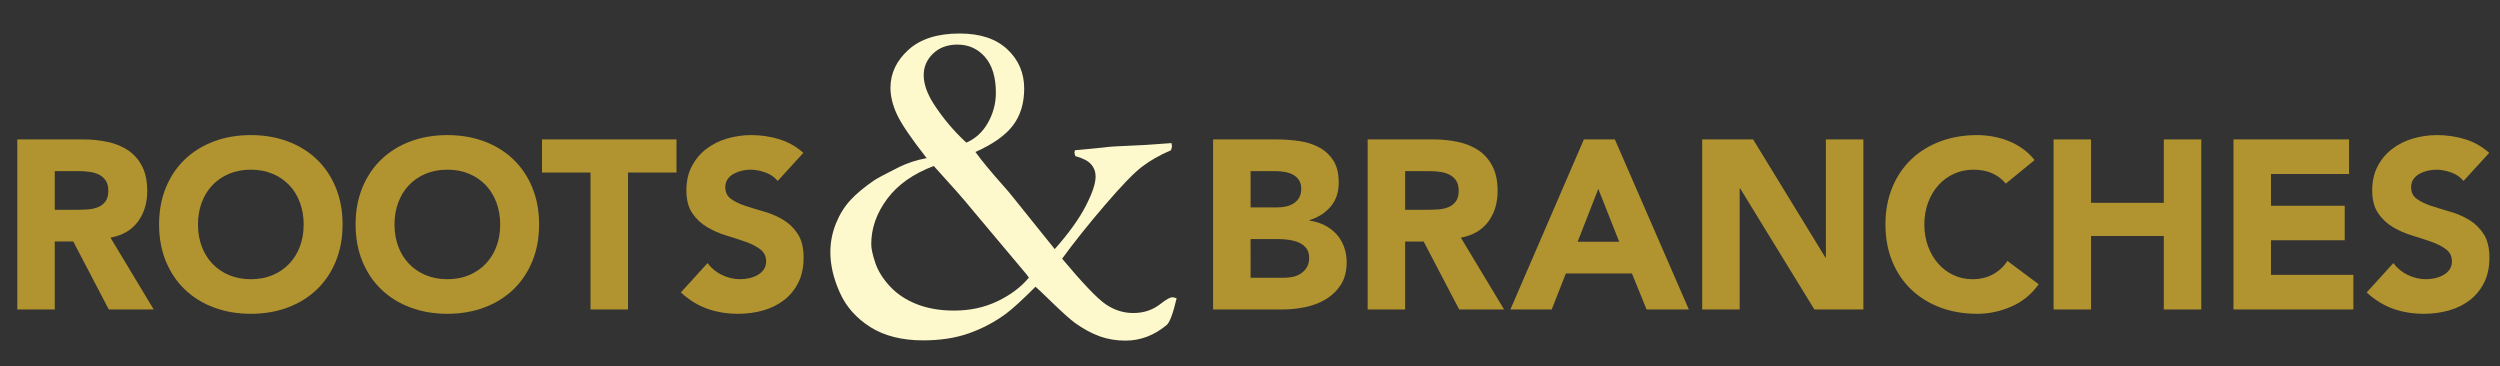<?xml version="1.0" encoding="utf-8"?>
<!-- Generator: Adobe Illustrator 16.0.4, SVG Export Plug-In . SVG Version: 6.00 Build 0)  -->
<!DOCTYPE svg PUBLIC "-//W3C//DTD SVG 1.1//EN" "http://www.w3.org/Graphics/SVG/1.1/DTD/svg11.dtd">
<svg version="1.1" id="Layer_1" xmlns="http://www.w3.org/2000/svg" xmlns:xlink="http://www.w3.org/1999/xlink" x="0px" y="0px"
	 width="624.511px" height="91.429px" viewBox="0 0 624.511 91.429" enable-background="new 0 0 624.511 91.429"
	 xml:space="preserve">
<rect x="0" y="0" width="624.511" height="91.429" fill="#333333" stroke="none"/>
<g>
	<path fill="#FDF9CC" d="M231.485,39.499c-3.856-4.92-6.327-8.552-7.414-10.896c-1.087-2.344-1.63-4.564-1.63-6.662
		c0-3.619,1.497-6.785,4.491-9.5c2.994-2.714,7.26-4.071,12.797-4.071c5.126,0,9.095,1.316,11.905,3.946
		c2.809,2.63,4.214,5.897,4.214,9.801c0,3.699-0.944,6.782-2.83,9.248c-1.887,2.467-5.004,4.666-9.352,6.597
		c1.435,2.007,3.732,4.792,6.891,8.354c1.066,1.188,1.866,2.129,2.399,2.826l10.521,13.085c3.486-3.931,6.06-7.504,7.721-10.718
		c1.661-3.215,2.492-5.682,2.492-7.403c0-1.187-0.38-2.211-1.138-3.07c-0.759-0.859-2.061-1.535-3.907-2.027
		c-0.165-0.41-0.246-0.717-0.246-0.923l0.123-0.554l7.075-0.677c1.435-0.205,3.465-0.348,6.091-0.431
		c2.625-0.082,6.275-0.308,10.951-0.677l0.123,0.738c0,0.246-0.083,0.595-0.246,1.046c-2.872,1.229-5.322,2.632-7.352,4.208
		s-5.106,4.771-9.229,9.583c-4.122,4.812-7.66,9.245-10.613,13.299c5.208,6.222,8.869,10.039,10.982,11.454
		c2.112,1.415,4.378,2.122,6.798,2.122c2.666,0,4.983-0.799,6.952-2.398c1.312-1.025,2.255-1.539,2.83-1.539
		c0.205,0,0.554,0.083,1.046,0.246c-0.903,3.856-1.744,6.092-2.522,6.707c-3.118,2.584-6.542,3.875-10.274,3.875
		c-2.297,0-4.44-0.359-6.429-1.076c-1.99-0.719-4.051-1.835-6.183-3.354c-1.23-0.901-3.302-2.768-6.214-5.598
		c-1.846-1.801-3.056-2.945-3.63-3.436c-3.282,3.278-5.722,5.512-7.321,6.701c-2.83,2.09-5.917,3.73-9.259,4.918
		c-3.343,1.188-7.167,1.783-11.474,1.783c-5.291,0-9.69-1.107-13.197-3.318s-6.05-5.079-7.629-8.602
		c-1.58-3.523-2.369-6.883-2.369-10.078c0-2.457,0.451-4.822,1.354-7.096c0.902-2.273,2.092-4.219,3.568-5.838
		c1.477-1.618,3.465-3.287,5.968-5.007c0.861-0.573,2.973-1.699,6.337-3.38C226.748,40.687,229.024,39.95,231.485,39.499z
		 M257.017,69.354l-0.492-0.676l-0.185-0.246l-13.72-16.34c-1.682-2.088-4.799-5.63-9.352-10.627
		c-5.127,1.925-9.013,4.669-11.659,8.232c-2.646,3.562-3.968,7.331-3.968,11.303c0,1.105,0.338,2.662,1.015,4.668
		c0.677,2.007,1.896,3.963,3.661,5.867c1.763,1.904,3.999,3.389,6.706,4.454c2.707,1.064,5.803,1.596,9.29,1.596
		c4.019,0,7.66-0.787,10.92-2.364S255.089,71.688,257.017,69.354z M241.39,35.626c2.296-0.984,4.101-2.646,5.414-4.983
		c1.312-2.338,1.969-4.819,1.969-7.444c0-3.896-0.903-6.88-2.707-8.952c-1.805-2.071-4.102-3.107-6.891-3.107
		c-2.502,0-4.533,0.749-6.091,2.246c-1.559,1.498-2.338,3.292-2.338,5.383c0,2.174,0.82,4.553,2.461,7.137
		C235.545,29.515,238.272,32.755,241.39,35.626z"/>
</g>
<g>
	<path fill="#B19430" d="M4.32,34.827h16.44c2.16,0,4.209,0.21,6.15,0.63c1.939,0.42,3.639,1.121,5.1,2.1
		c1.46,0.98,2.62,2.301,3.48,3.96c0.859,1.66,1.29,3.73,1.29,6.21c0,3-0.78,5.55-2.34,7.65c-1.56,2.101-3.84,3.431-6.84,3.99
		l10.8,17.94H27.18l-8.88-16.98h-4.62v16.98H4.32V34.827z M13.68,52.407h5.52c0.84,0,1.729-0.03,2.67-0.09
		c0.939-0.061,1.79-0.24,2.55-0.54c0.759-0.3,1.39-0.771,1.89-1.41c0.5-0.64,0.75-1.54,0.75-2.7c0-1.08-0.22-1.939-0.66-2.58
		c-0.44-0.639-1-1.129-1.68-1.47c-0.681-0.339-1.461-0.57-2.34-0.69c-0.88-0.12-1.74-0.18-2.58-0.18h-6.12V52.407z"/>
	<path fill="#B19430" d="M39.738,56.067c0-3.399,0.57-6.48,1.71-9.24c1.14-2.76,2.73-5.109,4.77-7.05
		c2.04-1.94,4.459-3.43,7.26-4.47c2.8-1.04,5.859-1.56,9.18-1.56c3.32,0,6.38,0.521,9.18,1.56c2.799,1.041,5.22,2.53,7.26,4.47
		c2.04,1.94,3.63,4.29,4.77,7.05c1.14,2.76,1.71,5.841,1.71,9.24c0,3.4-0.57,6.48-1.71,9.24s-2.73,5.109-4.77,7.049
		c-2.04,1.941-4.46,3.432-7.26,4.471c-2.8,1.039-5.86,1.561-9.18,1.561c-3.321,0-6.38-0.521-9.18-1.561
		c-2.8-1.039-5.22-2.529-7.26-4.471c-2.04-1.939-3.63-4.289-4.77-7.049S39.738,59.467,39.738,56.067z M49.458,56.067
		c0,2,0.31,3.83,0.93,5.49c0.62,1.66,1.509,3.1,2.67,4.319c1.16,1.221,2.55,2.171,4.17,2.851c1.62,0.68,3.43,1.02,5.43,1.02
		c2,0,3.81-0.34,5.43-1.02c1.62-0.68,3.009-1.63,4.17-2.851c1.16-1.22,2.049-2.659,2.67-4.319c0.62-1.66,0.93-3.49,0.93-5.49
		c0-1.959-0.311-3.78-0.93-5.461c-0.621-1.679-1.51-3.129-2.67-4.349c-1.161-1.22-2.55-2.169-4.17-2.85
		c-1.62-0.68-3.431-1.02-5.43-1.02c-2,0-3.81,0.34-5.43,1.02c-1.62,0.681-3.01,1.63-4.17,2.85c-1.161,1.22-2.05,2.67-2.67,4.349
		C49.767,52.287,49.458,54.108,49.458,56.067z"/>
	<path fill="#B19430" d="M88.829,56.067c0-3.399,0.57-6.48,1.71-9.24c1.14-2.76,2.73-5.109,4.77-7.05
		c2.04-1.94,4.459-3.43,7.26-4.47c2.8-1.04,5.859-1.56,9.18-1.56c3.32,0,6.38,0.521,9.18,1.56c2.799,1.041,5.22,2.53,7.26,4.47
		c2.04,1.94,3.63,4.29,4.77,7.05c1.14,2.76,1.71,5.841,1.71,9.24c0,3.4-0.57,6.48-1.71,9.24s-2.73,5.109-4.77,7.049
		c-2.04,1.941-4.46,3.432-7.26,4.471c-2.8,1.039-5.86,1.561-9.18,1.561c-3.321,0-6.38-0.521-9.18-1.561
		c-2.8-1.039-5.22-2.529-7.26-4.471c-2.04-1.939-3.63-4.289-4.77-7.049S88.829,59.467,88.829,56.067z M98.549,56.067
		c0,2,0.31,3.83,0.93,5.49c0.62,1.66,1.509,3.1,2.67,4.319c1.16,1.221,2.55,2.171,4.17,2.851c1.62,0.68,3.43,1.02,5.43,1.02
		c2,0,3.81-0.34,5.43-1.02c1.62-0.68,3.009-1.63,4.17-2.851c1.16-1.22,2.049-2.659,2.67-4.319c0.62-1.66,0.93-3.49,0.93-5.49
		c0-1.959-0.311-3.78-0.93-5.461c-0.621-1.679-1.51-3.129-2.67-4.349c-1.161-1.22-2.55-2.169-4.17-2.85
		c-1.62-0.68-3.431-1.02-5.43-1.02c-2,0-3.81,0.34-5.43,1.02c-1.62,0.681-3.01,1.63-4.17,2.85c-1.161,1.22-2.05,2.67-2.67,4.349
		C98.858,52.287,98.549,54.108,98.549,56.067z"/>
	<path fill="#B19430" d="M147.514,43.106h-12.12v-8.28h33.6v8.28h-12.12v34.201h-9.36V43.106z"/>
	<path fill="#B19430" d="M194.265,45.207c-0.76-0.96-1.791-1.669-3.09-2.13c-1.3-0.459-2.53-0.69-3.69-0.69
		c-0.681,0-1.38,0.081-2.1,0.24c-0.72,0.161-1.4,0.411-2.04,0.75c-0.64,0.34-1.161,0.791-1.56,1.35c-0.4,0.561-0.6,1.24-0.6,2.04
		c0,1.281,0.48,2.26,1.44,2.94c0.96,0.681,2.169,1.261,3.63,1.74c1.459,0.479,3.03,0.96,4.71,1.44c1.68,0.479,3.25,1.16,4.71,2.039
		c1.459,0.881,2.67,2.061,3.63,3.541c0.96,1.479,1.44,3.459,1.44,5.939c0,2.36-0.44,4.42-1.32,6.18
		c-0.88,1.761-2.07,3.221-3.57,4.381s-3.24,2.02-5.22,2.58c-1.98,0.559-4.071,0.84-6.27,0.84c-2.76,0-5.32-0.42-7.68-1.261
		c-2.361-0.84-4.56-2.199-6.6-4.079l6.66-7.32c0.96,1.28,2.169,2.27,3.63,2.97c1.459,0.7,2.97,1.05,4.53,1.05
		c0.759,0,1.53-0.09,2.31-0.27s1.479-0.45,2.1-0.811c0.62-0.359,1.119-0.819,1.5-1.38c0.379-0.56,0.57-1.22,0.57-1.979
		c0-1.28-0.49-2.29-1.47-3.03c-0.981-0.739-2.211-1.37-3.69-1.89c-1.48-0.52-3.081-1.04-4.8-1.561c-1.72-0.52-3.321-1.22-4.8-2.1
		c-1.48-0.88-2.71-2.041-3.69-3.48c-0.981-1.439-1.47-3.34-1.47-5.7c0-2.28,0.45-4.28,1.35-6c0.9-1.72,2.1-3.16,3.6-4.32
		c1.5-1.16,3.229-2.03,5.19-2.61c1.959-0.58,3.979-0.87,6.06-0.87c2.4,0,4.719,0.34,6.96,1.02c2.24,0.681,4.26,1.821,6.06,3.42
		L194.265,45.207z"/>
	<path fill="#B19430" d="M303.04,34.827h15.841c1.838,0,3.689,0.13,5.549,0.39c1.861,0.26,3.529,0.78,5.009,1.56
		c1.48,0.78,2.68,1.87,3.602,3.27c0.918,1.4,1.379,3.26,1.379,5.58c0,2.4-0.67,4.391-2.01,5.97c-1.34,1.581-3.111,2.711-5.311,3.391
		v0.119c1.4,0.201,2.67,0.592,3.811,1.171c1.141,0.58,2.119,1.319,2.939,2.22s1.449,1.95,1.891,3.15
		c0.439,1.199,0.66,2.48,0.66,3.84c0,2.24-0.48,4.109-1.439,5.609c-0.961,1.5-2.201,2.711-3.721,3.631
		c-1.521,0.92-3.23,1.58-5.131,1.979c-1.9,0.4-3.789,0.601-5.669,0.601H303.04V34.827z M312.4,51.807h6.779
		c0.721,0,1.43-0.08,2.131-0.24c0.699-0.16,1.328-0.42,1.891-0.78c0.559-0.36,1.008-0.84,1.35-1.44c0.338-0.6,0.51-1.319,0.51-2.16
		c0-0.879-0.191-1.609-0.57-2.19c-0.381-0.579-0.869-1.029-1.471-1.35c-0.6-0.319-1.279-0.549-2.039-0.69
		c-0.76-0.14-1.5-0.21-2.221-0.21H312.4V51.807z M312.4,69.387h8.4c0.719,0,1.449-0.08,2.189-0.24s1.41-0.439,2.01-0.84
		c0.599-0.4,1.089-0.92,1.47-1.561c0.379-0.639,0.57-1.42,0.57-2.34c0-1-0.252-1.81-0.75-2.43c-0.502-0.62-1.13-1.09-1.89-1.41
		s-1.58-0.54-2.461-0.66c-0.879-0.12-1.699-0.18-2.459-0.18h-7.08V69.387z"/>
	<path fill="#B19430" d="M341.65,34.827h16.439c2.16,0,4.211,0.21,6.15,0.63s3.641,1.121,5.1,2.1c1.461,0.98,2.619,2.301,3.48,3.96
		c0.859,1.66,1.291,3.73,1.291,6.21c0,3-0.781,5.55-2.34,7.65c-1.561,2.101-3.842,3.431-6.842,3.99l10.801,17.94h-11.221
		l-8.879-16.98h-4.621v16.98h-9.359V34.827z M351.009,52.407h5.521c0.84,0,1.729-0.03,2.67-0.09c0.939-0.061,1.789-0.24,2.549-0.54
		s1.391-0.771,1.891-1.41s0.75-1.54,0.75-2.7c0-1.08-0.221-1.939-0.66-2.58c-0.441-0.639-1-1.129-1.68-1.47
		c-0.682-0.339-1.461-0.57-2.34-0.69c-0.881-0.12-1.74-0.18-2.58-0.18h-6.121V52.407z"/>
	<path fill="#B19430" d="M395.662,34.827h7.74l18.479,42.48h-10.559l-3.66-9h-16.5l-3.541,9h-10.318L395.662,34.827z
		 M399.261,47.187l-5.16,13.201h10.381L399.261,47.187z"/>
	<path fill="#B19430" d="M425.218,34.827h12.719l18.061,29.52h0.119v-29.52h9.361v42.48h-12.24l-18.541-30.241h-0.119v30.241h-9.359
		V34.827z"/>
	<path fill="#B19430" d="M501.05,45.867c-0.92-1.12-2.049-1.98-3.389-2.58c-1.342-0.6-2.891-0.9-4.65-0.9s-3.391,0.34-4.891,1.02
		c-1.5,0.681-2.799,1.63-3.9,2.85c-1.1,1.22-1.959,2.67-2.578,4.349c-0.621,1.681-0.932,3.502-0.932,5.461
		c0,2,0.311,3.83,0.932,5.49c0.619,1.66,1.469,3.1,2.549,4.319c1.08,1.221,2.35,2.171,3.811,2.851c1.459,0.68,3.029,1.02,4.709,1.02
		c1.92,0,3.621-0.399,5.102-1.199c1.479-0.801,2.699-1.921,3.658-3.361l7.801,5.82c-1.801,2.521-4.08,4.381-6.84,5.58
		c-2.76,1.2-5.602,1.801-8.52,1.801c-3.32,0-6.381-0.521-9.18-1.561c-2.801-1.039-5.221-2.529-7.262-4.471
		c-2.039-1.939-3.629-4.289-4.77-7.049c-1.139-2.76-1.709-5.84-1.709-9.24c0-3.399,0.57-6.48,1.709-9.24
		c1.141-2.76,2.73-5.109,4.77-7.05c2.041-1.94,4.461-3.43,7.262-4.47c2.799-1.04,5.859-1.56,9.18-1.56
		c1.199,0,2.449,0.111,3.75,0.33c1.299,0.22,2.58,0.57,3.84,1.05s2.469,1.121,3.629,1.92c1.16,0.8,2.199,1.78,3.121,2.94
		L501.05,45.867z"/>
	<path fill="#B19430" d="M512.992,34.827h9.359v15.84h18.18v-15.84h9.359v42.48h-9.359v-18.36h-18.18v18.36h-9.359V34.827z"/>
	<path fill="#B19430" d="M557.941,34.827h28.861v8.64h-19.5v7.92h18.42v8.64h-18.42v8.64h20.58v8.641h-29.941V34.827z"/>
	<path fill="#B19430" d="M615.392,45.207c-0.762-0.96-1.791-1.669-3.09-2.13c-1.301-0.459-2.531-0.69-3.691-0.69
		c-0.68,0-1.379,0.081-2.1,0.24c-0.721,0.161-1.4,0.411-2.039,0.75c-0.641,0.34-1.162,0.791-1.561,1.35
		c-0.4,0.561-0.6,1.24-0.6,2.04c0,1.281,0.479,2.26,1.439,2.94c0.959,0.681,2.17,1.261,3.629,1.74
		c1.461,0.479,3.031,0.96,4.711,1.44c1.68,0.479,3.25,1.16,4.711,2.039c1.459,0.881,2.67,2.061,3.629,3.541
		c0.961,1.479,1.439,3.459,1.439,5.939c0,2.36-0.439,4.42-1.318,6.18c-0.881,1.761-2.07,3.221-3.57,4.381s-3.24,2.02-5.221,2.58
		c-1.98,0.559-4.07,0.84-6.27,0.84c-2.76,0-5.32-0.42-7.68-1.261c-2.361-0.84-4.561-2.199-6.602-4.079l6.66-7.32
		c0.961,1.28,2.17,2.27,3.631,2.97c1.459,0.7,2.971,1.05,4.529,1.05c0.76,0,1.531-0.09,2.311-0.27s1.479-0.45,2.1-0.811
		c0.619-0.359,1.119-0.819,1.5-1.38c0.381-0.56,0.57-1.22,0.57-1.979c0-1.28-0.49-2.29-1.471-3.03
		c-0.98-0.739-2.209-1.37-3.689-1.89s-3.08-1.04-4.799-1.561c-1.721-0.52-3.322-1.22-4.801-2.1c-1.48-0.88-2.711-2.041-3.689-3.48
		c-0.98-1.439-1.471-3.34-1.471-5.7c0-2.28,0.449-4.28,1.35-6c0.9-1.72,2.1-3.16,3.6-4.32c1.5-1.16,3.23-2.03,5.191-2.61
		c1.959-0.58,3.979-0.87,6.059-0.87c2.4,0,4.721,0.34,6.961,1.02c2.24,0.681,4.26,1.821,6.061,3.42L615.392,45.207z"/>
</g>
<g>
</g>
<g>
</g>
<g>
</g>
<g>
</g>
<g>
</g>
<g>
</g>
</svg>
